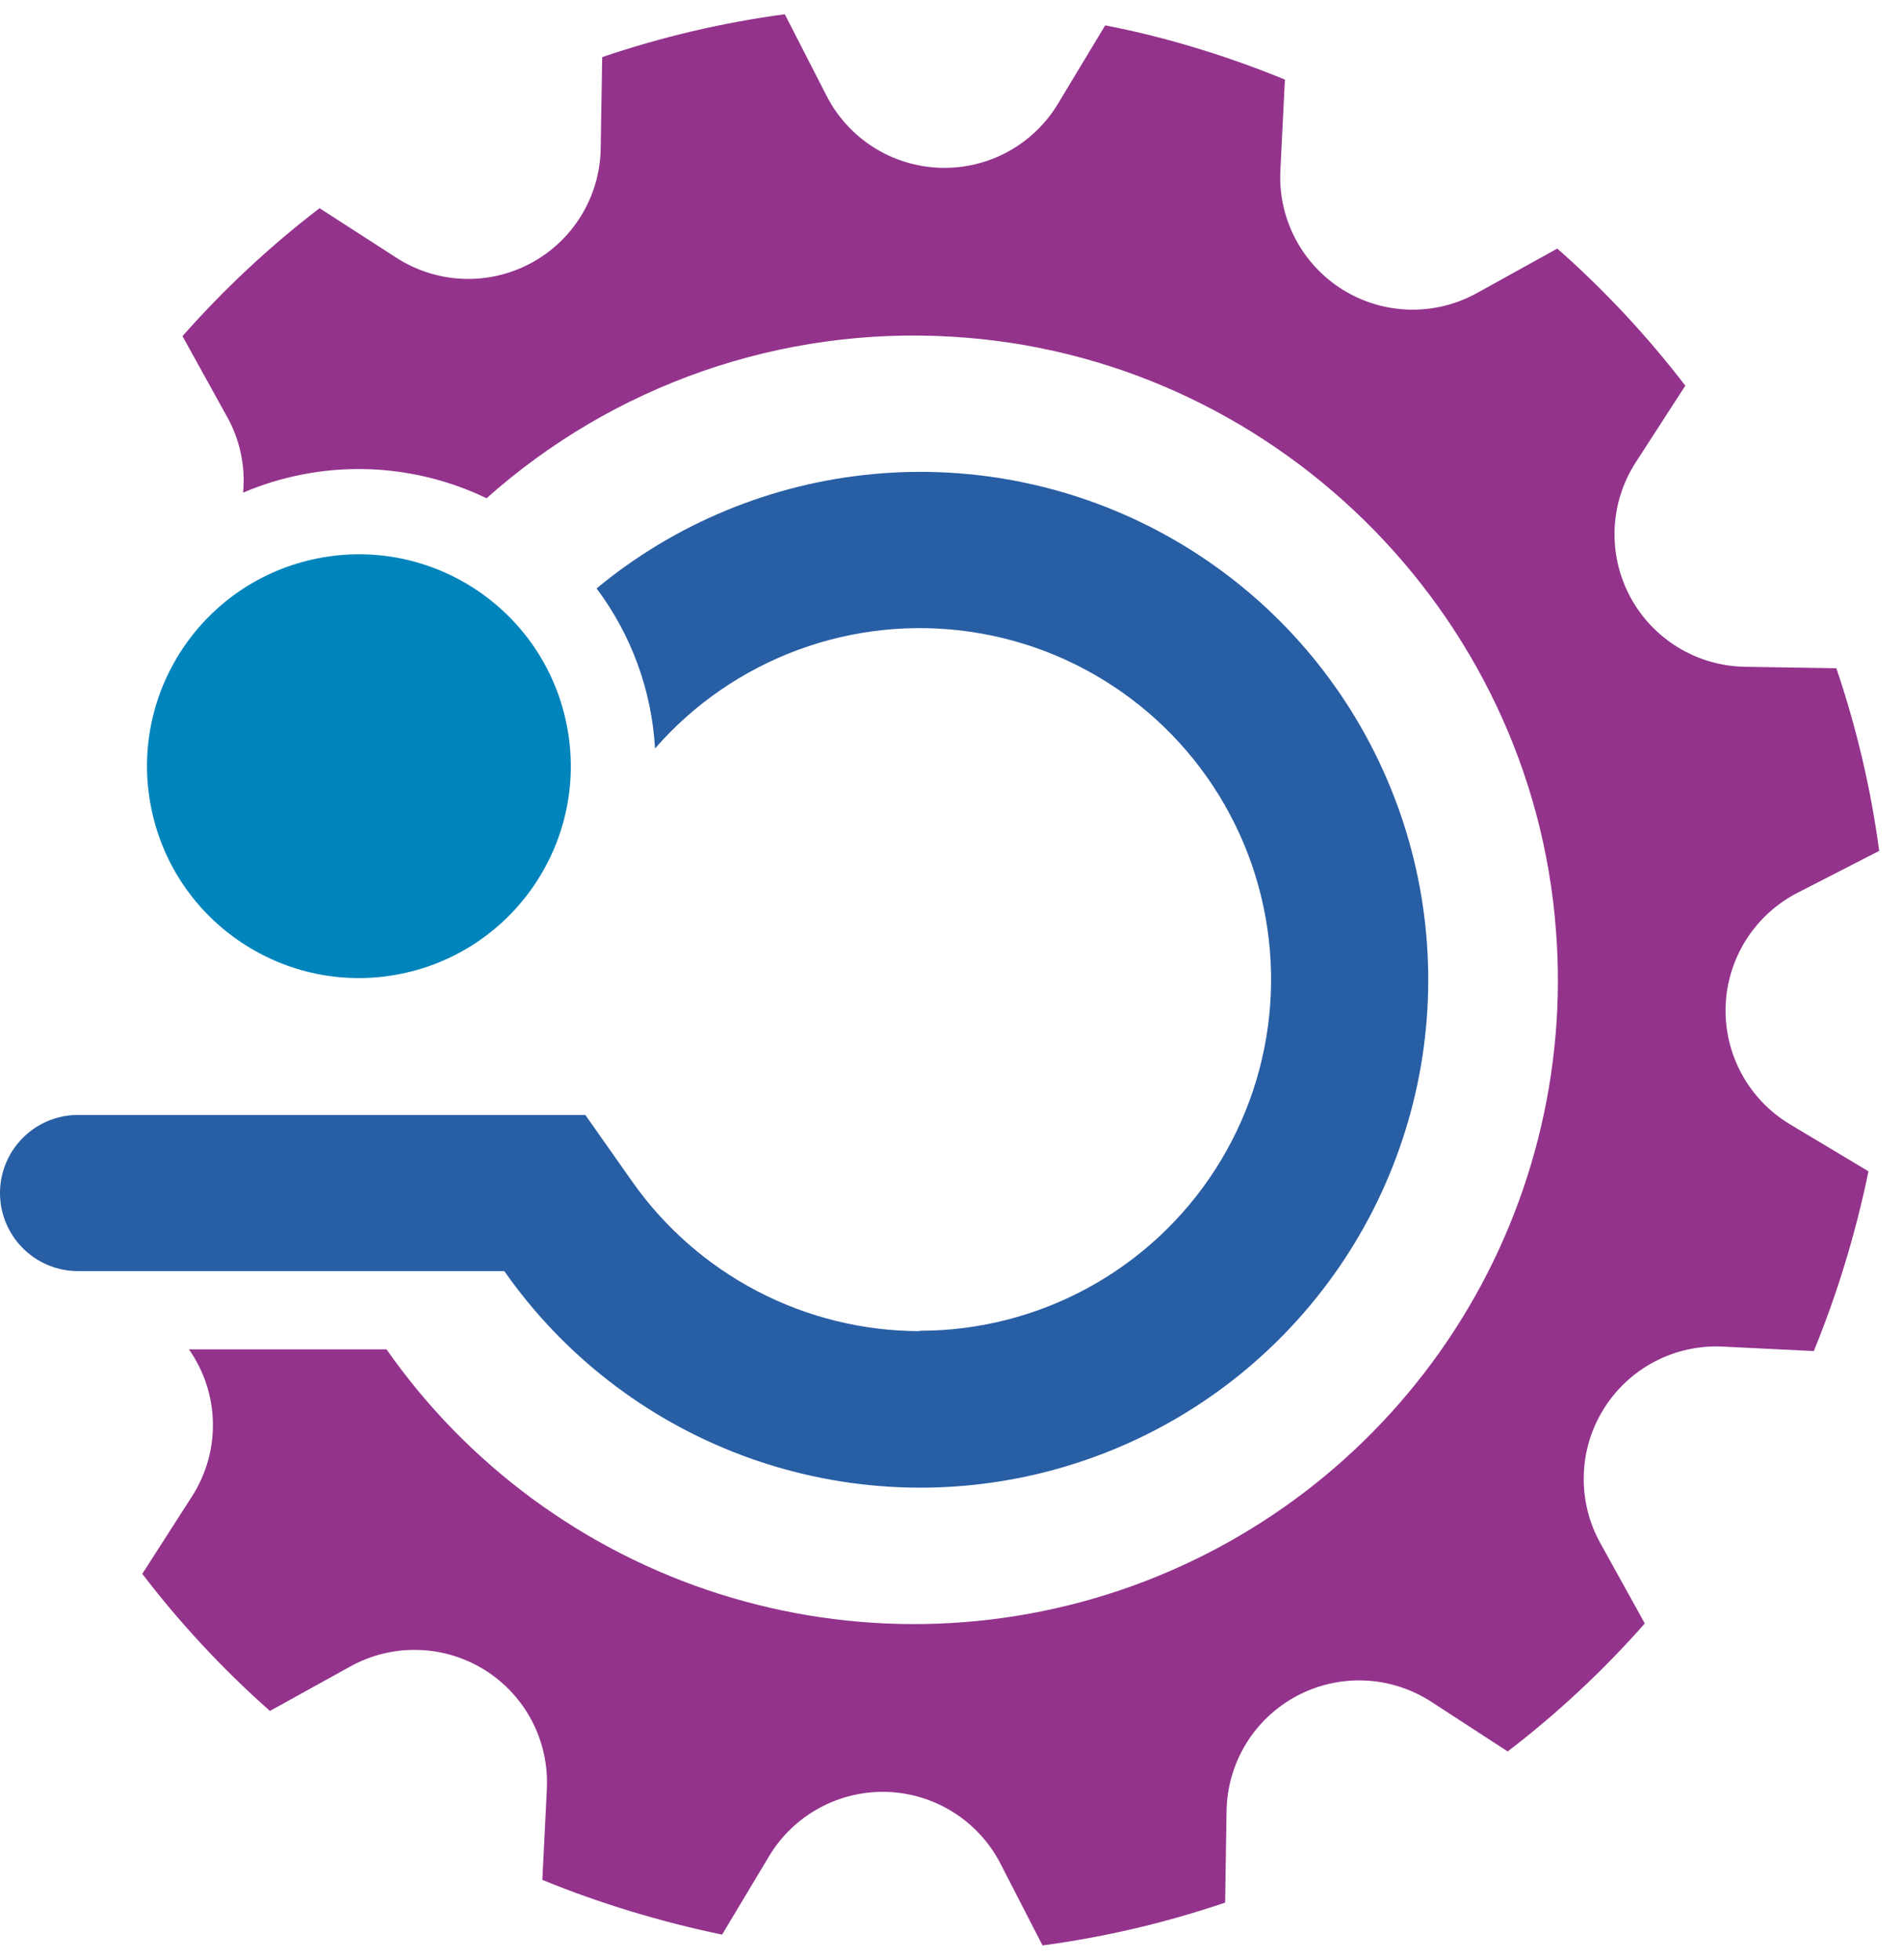 <svg width="67" height="69" viewBox="0 0 67 69" fill="none" xmlns="http://www.w3.org/2000/svg">
<path d="M32.378 46.869C30.39 46.865 28.433 46.384 26.671 45.466C24.909 44.547 23.393 43.219 22.251 41.592L20.608 39.257H2.676C1.96 39.276 1.279 39.574 0.78 40.088C0.28 40.601 0 41.289 0 42.006C0 42.722 0.28 43.41 0.78 43.924C1.279 44.437 1.96 44.735 2.676 44.754H17.755C19.818 47.702 22.723 49.958 26.09 51.228C29.456 52.498 33.127 52.724 36.623 51.874C40.12 51.025 43.279 49.141 45.687 46.468C48.096 43.796 49.642 40.458 50.124 36.893C50.606 33.327 50.002 29.699 48.389 26.483C46.777 23.266 44.232 20.611 41.086 18.864C37.941 17.117 34.342 16.359 30.759 16.69C27.176 17.021 23.777 18.424 21.004 20.718C22.23 22.352 22.946 24.312 23.062 26.352C24.423 24.792 26.154 23.599 28.096 22.882C30.037 22.164 32.128 21.946 34.176 22.246C36.224 22.546 38.164 23.355 39.818 24.6C41.472 25.844 42.788 27.484 43.644 29.368C44.501 31.253 44.87 33.322 44.719 35.387C44.568 37.451 43.902 39.445 42.781 41.185C41.66 42.925 40.12 44.356 38.302 45.346C36.485 46.337 34.448 46.856 32.378 46.855V46.869Z" fill="#285EA4"/>
<path d="M17.126 17.548C19.345 15.567 21.935 14.043 24.745 13.066C27.555 12.089 30.531 11.677 33.502 11.854C44.756 12.502 53.938 21.513 54.782 32.763C55.167 37.72 53.91 42.666 51.208 46.838C48.505 51.011 44.505 54.179 39.825 55.855C35.145 57.532 30.043 57.623 25.306 56.115C20.568 54.607 16.458 51.583 13.608 47.51H6.651C7.185 48.267 7.479 49.167 7.496 50.093C7.513 51.019 7.252 51.929 6.747 52.706L5.01 55.414C6.348 57.165 7.854 58.781 9.504 60.241L12.328 58.678C13.055 58.274 13.876 58.071 14.707 58.092C15.538 58.111 16.348 58.353 17.055 58.792C17.761 59.23 18.337 59.849 18.724 60.585C19.11 61.321 19.293 62.147 19.254 62.977L19.095 66.189C20.11 66.605 21.152 66.975 22.222 67.299C23.292 67.624 24.359 67.896 25.423 68.116L27.076 65.357C27.504 64.643 28.114 64.057 28.845 63.659C29.575 63.261 30.398 63.065 31.23 63.092C32.061 63.119 32.87 63.368 33.573 63.813C34.276 64.258 34.847 64.883 35.227 65.623L36.705 68.497C38.891 68.204 41.045 67.699 43.134 66.989L43.184 63.768C43.196 62.935 43.43 62.121 43.862 61.409C44.295 60.697 44.91 60.114 45.644 59.72C46.378 59.326 47.205 59.136 48.037 59.169C48.869 59.202 49.678 59.458 50.378 59.909L53.082 61.667C54.834 60.326 56.45 58.817 57.909 57.161L56.346 54.337C55.942 53.611 55.74 52.79 55.76 51.959C55.78 51.128 56.021 50.317 56.46 49.611C56.898 48.905 57.517 48.328 58.253 47.942C58.989 47.555 59.815 47.372 60.645 47.412L63.86 47.57C64.275 46.555 64.645 45.513 64.97 44.444C65.294 43.374 65.566 42.306 65.784 41.241L63.019 39.585C62.306 39.158 61.72 38.547 61.322 37.817C60.923 37.086 60.728 36.263 60.755 35.431C60.782 34.6 61.032 33.791 61.477 33.088C61.922 32.385 62.547 31.814 63.287 31.434L66.162 29.959C65.869 27.771 65.363 25.618 64.653 23.528L61.433 23.477C60.601 23.463 59.788 23.228 59.078 22.794C58.368 22.36 57.786 21.745 57.394 21.011C57.002 20.278 56.813 19.453 56.847 18.621C56.881 17.79 57.136 16.983 57.587 16.284L59.336 13.579C57.993 11.828 56.484 10.212 54.829 8.752L52.004 10.316C51.277 10.72 50.456 10.922 49.625 10.902C48.794 10.882 47.983 10.64 47.277 10.202C46.571 9.763 45.995 9.144 45.608 8.408C45.221 7.673 45.038 6.847 45.078 6.017L45.238 2.802C44.225 2.386 43.186 2.016 42.121 1.692C41.057 1.368 39.987 1.101 38.911 0.893L37.254 3.644C36.826 4.358 36.215 4.944 35.485 5.342C34.754 5.74 33.931 5.936 33.099 5.908C32.268 5.881 31.459 5.632 30.756 5.187C30.053 4.742 29.483 4.117 29.103 3.377L27.631 0.502C25.444 0.795 23.291 1.3 21.202 2.011L21.149 5.233C21.136 6.065 20.9 6.877 20.466 7.587C20.033 8.297 19.418 8.878 18.684 9.27C17.951 9.662 17.126 9.851 16.295 9.817C15.464 9.783 14.657 9.527 13.958 9.077L11.251 7.33C9.5 8.672 7.884 10.181 6.425 11.836L7.988 14.662C8.447 15.477 8.646 16.413 8.559 17.345C9.918 16.766 11.386 16.484 12.863 16.517C14.341 16.551 15.794 16.9 17.126 17.54V17.548Z" fill="#93338C"/>
<path d="M14.099 34.291C18.139 33.483 20.759 29.553 19.951 25.514C19.143 21.474 15.213 18.854 11.174 19.662C7.134 20.47 4.514 24.4 5.322 28.439C6.13 32.479 10.06 35.099 14.099 34.291Z" fill="#0084BC"/>
</svg>
